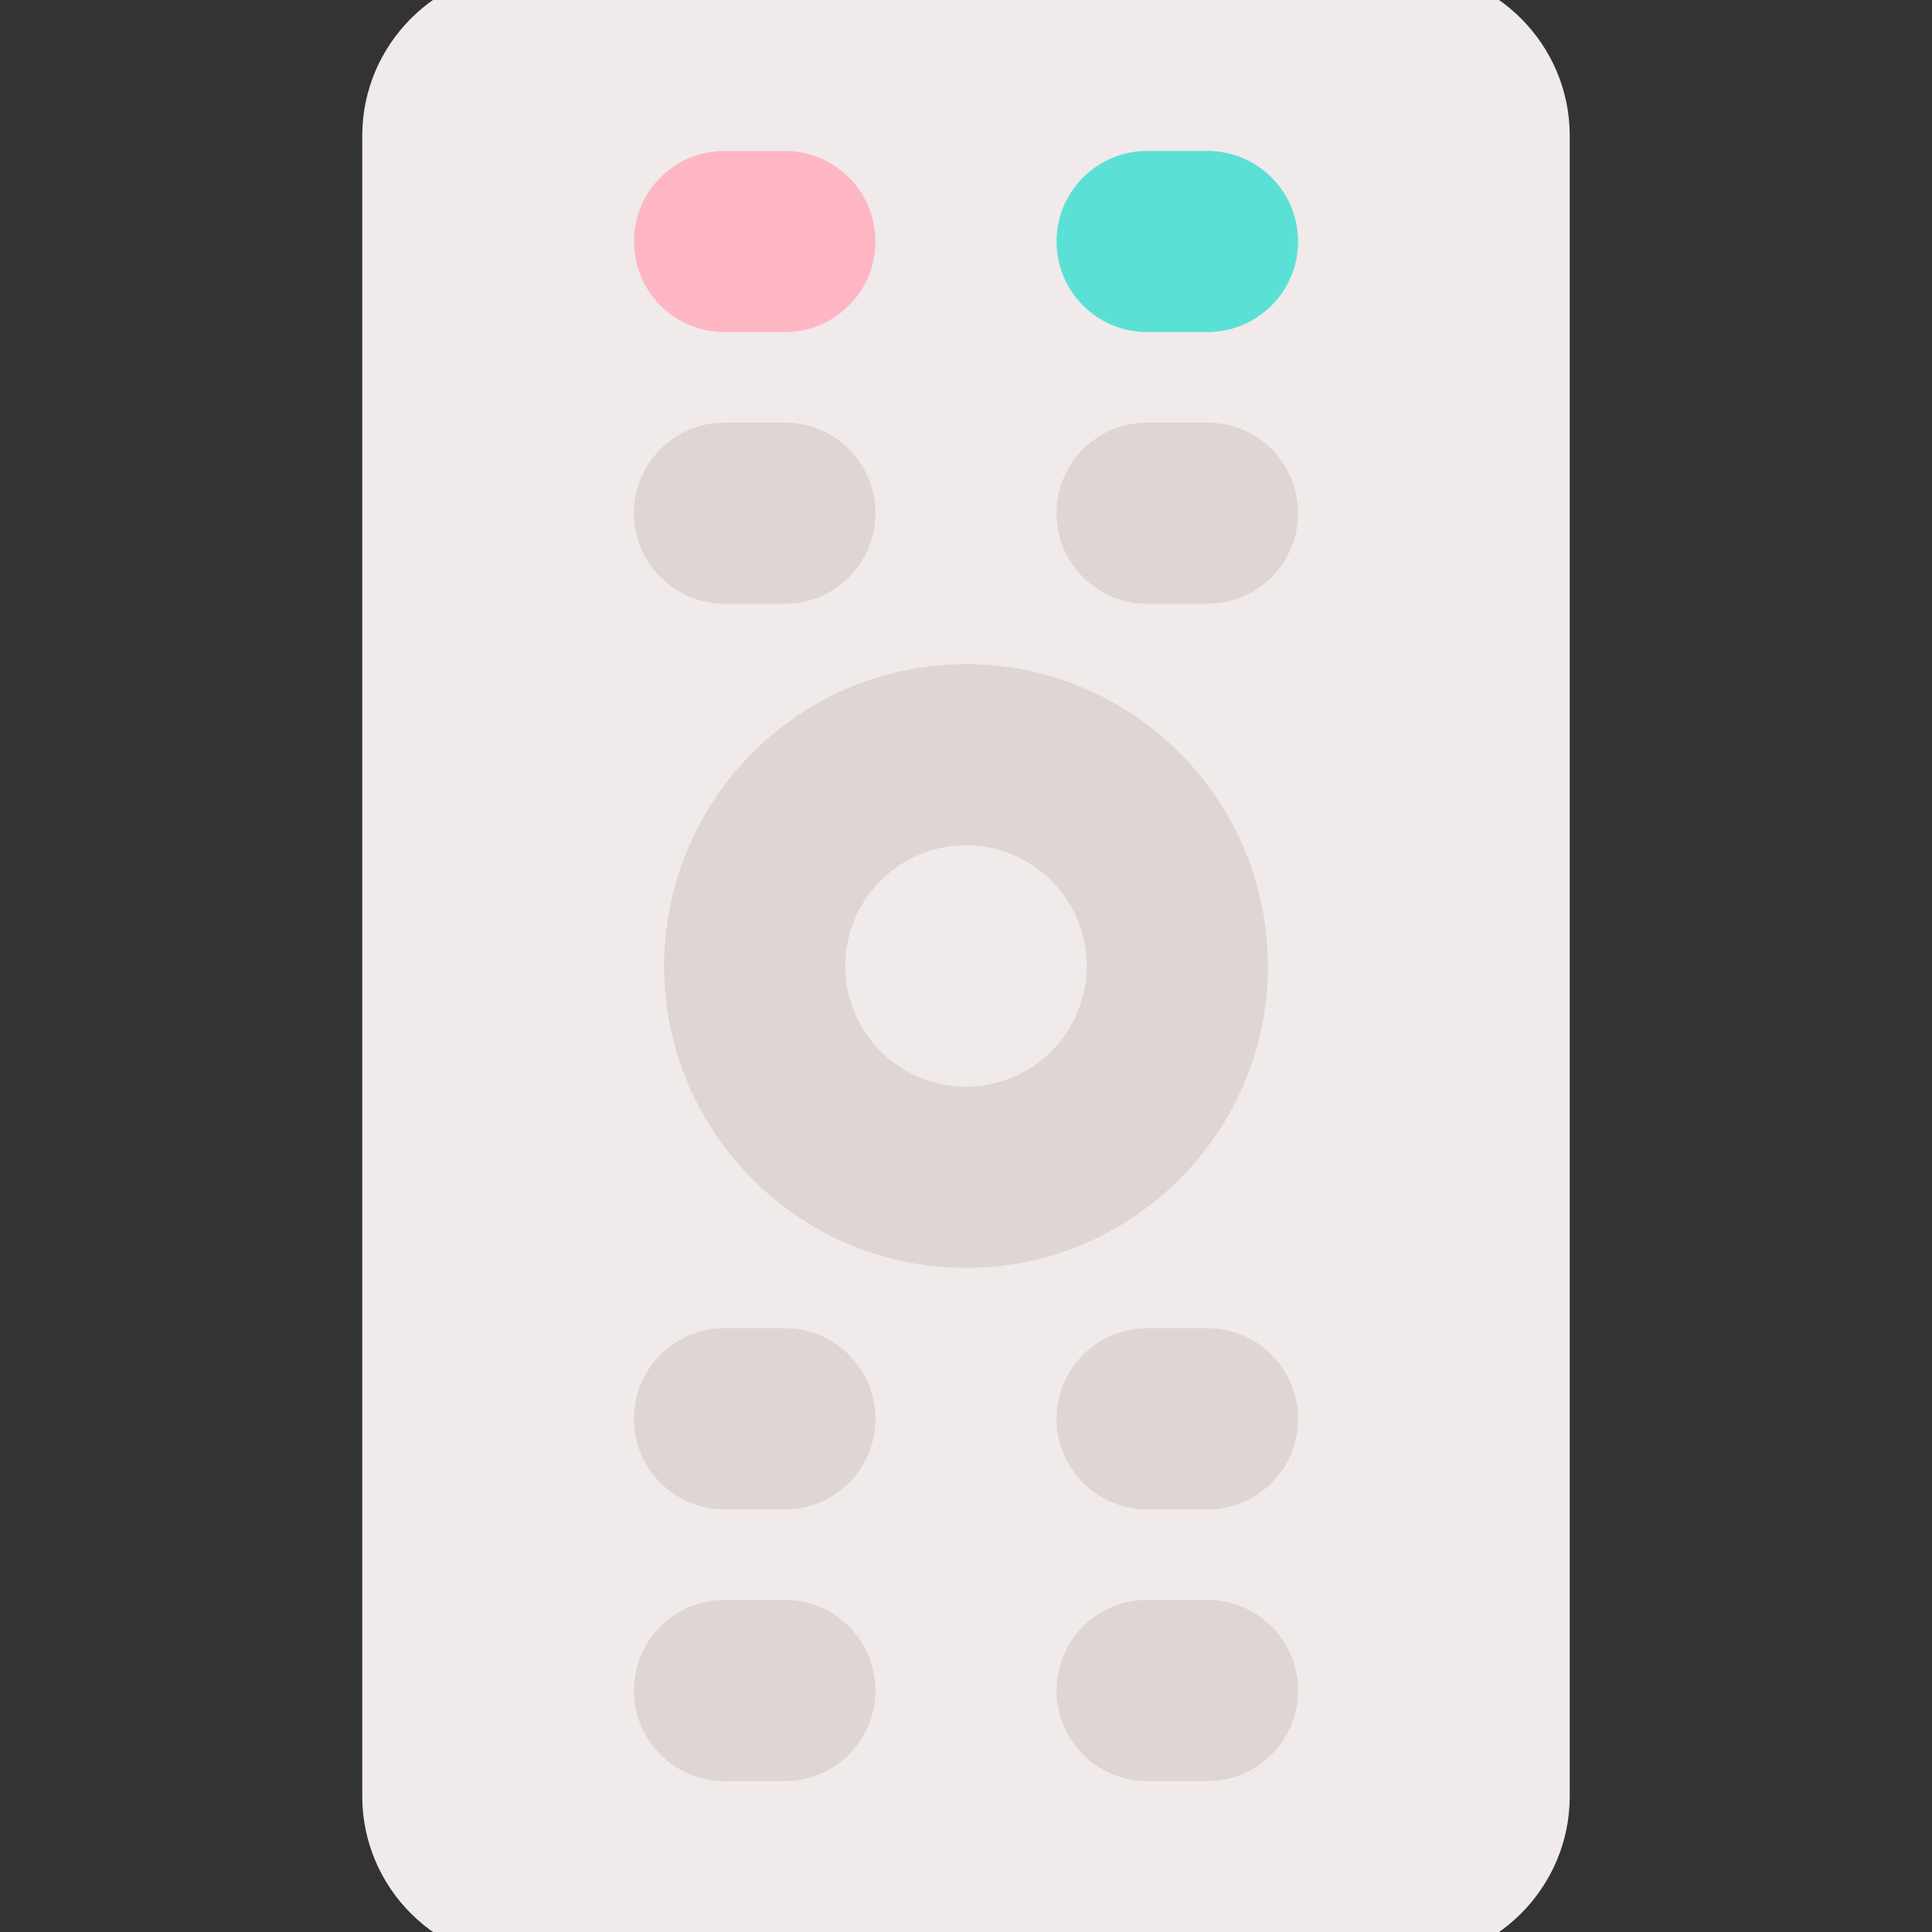 <svg id="Layer" enable-background="new 0 0 512 512" height="512" viewBox="0 0 512 512" width="512" xmlns="http://www.w3.org/2000/svg"><rect x="0" y="0" width="512" height="512" fill="#333333" stroke="none"/><path d="m372 520h-232c-24.262 0-44-19.738-44-44v-440c0-24.262 19.738-44 44-44h232c24.262 0 44 19.738 44 44v440c0 24.262-19.738 44-44 44zm0-480h.01z" fill="#f0eaea"/><path d="m336 256c0-44.112-35.888-80-80-80s-80 35.888-80 80 35.888 80 80 80 80-35.888 80-80zm-80 32c-17.645 0-32-14.355-32-32s14.355-32 32-32 32 14.355 32 32-14.355 32-32 32z" fill="#dfd5d2"/><path d="m192 88h16c13.255 0 24-10.745 24-24s-10.745-24-24-24h-16c-13.255 0-24 10.745-24 24s10.745 24 24 24z" fill="#feb6c4"/><path d="m304 88h16c13.255 0 24-10.745 24-24s-10.745-24-24-24h-16c-13.255 0-24 10.745-24 24s10.745 24 24 24z" fill="#5be0d5"/><g fill="#dfd5d2"><path d="m192 160h16c13.255 0 24-10.745 24-24s-10.745-24-24-24h-16c-13.255 0-24 10.745-24 24s10.745 24 24 24z"/><path d="m320 112h-16c-13.255 0-24 10.745-24 24s10.745 24 24 24h16c13.255 0 24-10.745 24-24s-10.745-24-24-24z"/><path d="m208 352h-16c-13.255 0-24 10.745-24 24s10.745 24 24 24h16c13.255 0 24-10.745 24-24s-10.745-24-24-24z"/><path d="m320 352h-16c-13.255 0-24 10.745-24 24s10.745 24 24 24h16c13.255 0 24-10.745 24-24s-10.745-24-24-24z"/><path d="m208 424h-16c-13.255 0-24 10.745-24 24s10.745 24 24 24h16c13.255 0 24-10.745 24-24s-10.745-24-24-24z"/><path d="m320 424h-16c-13.255 0-24 10.745-24 24s10.745 24 24 24h16c13.255 0 24-10.745 24-24s-10.745-24-24-24z"/></g></svg>